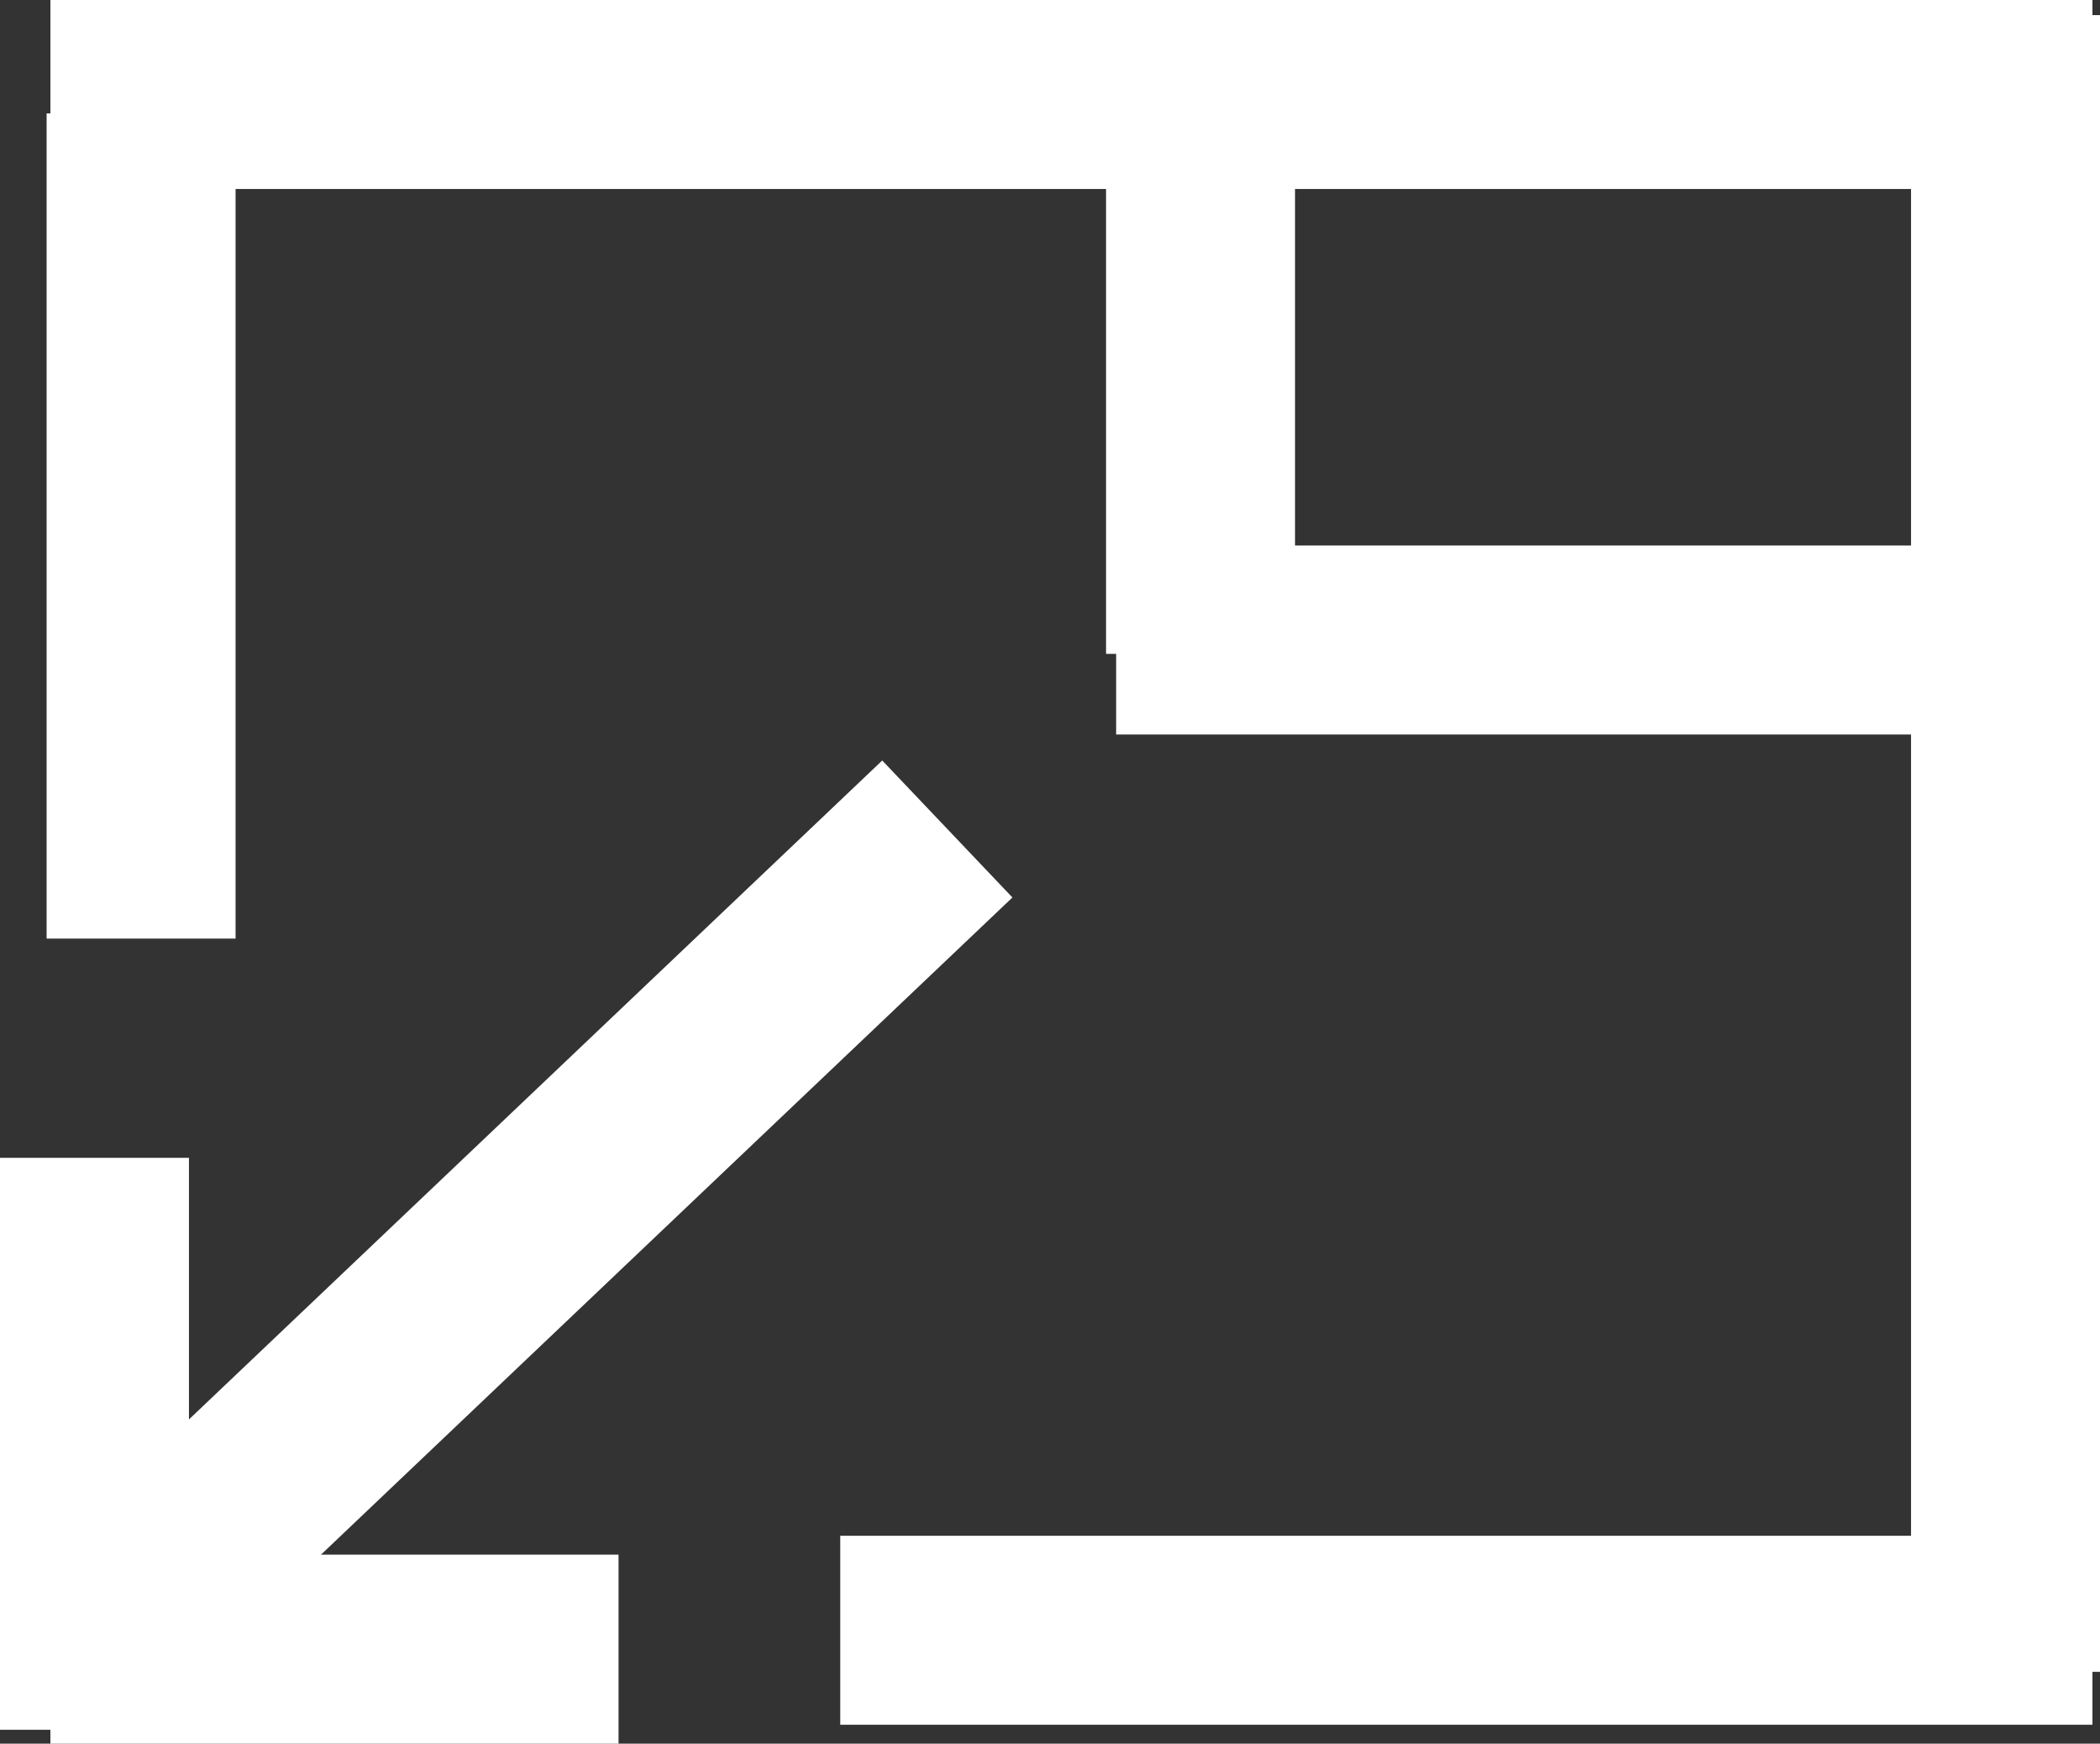 <svg xmlns="http://www.w3.org/2000/svg" viewBox="0 0 16.67 13.84"><rect x="0" y="0" width="16.67" height="13.84" fill="#333333" stroke="none"/><title>backToFull1</title><g id="Слой_2" data-name="Слой 2"><g id="Слой_1-2" data-name="Слой 1"><g id="Слой_1-2-2" data-name="Слой 1-2"><line x1="0.4" y1="0.75" x2="16.61" y2="0.75" fill="none" stroke="#fff" stroke-miterlimit="10" stroke-width="1.5"/><line x1="15.92" y1="13.27" x2="15.92" y2="0.12" fill="none" stroke="#fff" stroke-miterlimit="10" stroke-width="1.5"/><line x1="6.67" y1="12.94" x2="16.61" y2="12.94" fill="none" stroke="#fff" stroke-miterlimit="10" stroke-width="1.5"/><line x1="1.12" y1="7.45" x2="1.12" y2="0.9" fill="none" stroke="#fff" stroke-miterlimit="10" stroke-width="1.5"/><line x1="9.53" y1="0.9" x2="9.53" y2="5.19" fill="none" stroke="#fff" stroke-miterlimit="10" stroke-width="1.5"/><line x1="15.92" y1="5.08" x2="8.86" y2="5.08" fill="none" stroke="#fff" stroke-miterlimit="10" stroke-width="1.5"/><line x1="7.52" y1="6.58" x2="0.67" y2="13.09" fill="none" stroke="#fff" stroke-miterlimit="10" stroke-width="1.5"/><line x1="0.75" y1="9.19" x2="0.75" y2="13.73" fill="none" stroke="#fff" stroke-miterlimit="10" stroke-width="1.5"/><line x1="4.91" y1="13.09" x2="0.4" y2="13.09" fill="none" stroke="#fff" stroke-miterlimit="10" stroke-width="1.5"/></g></g></g></svg>